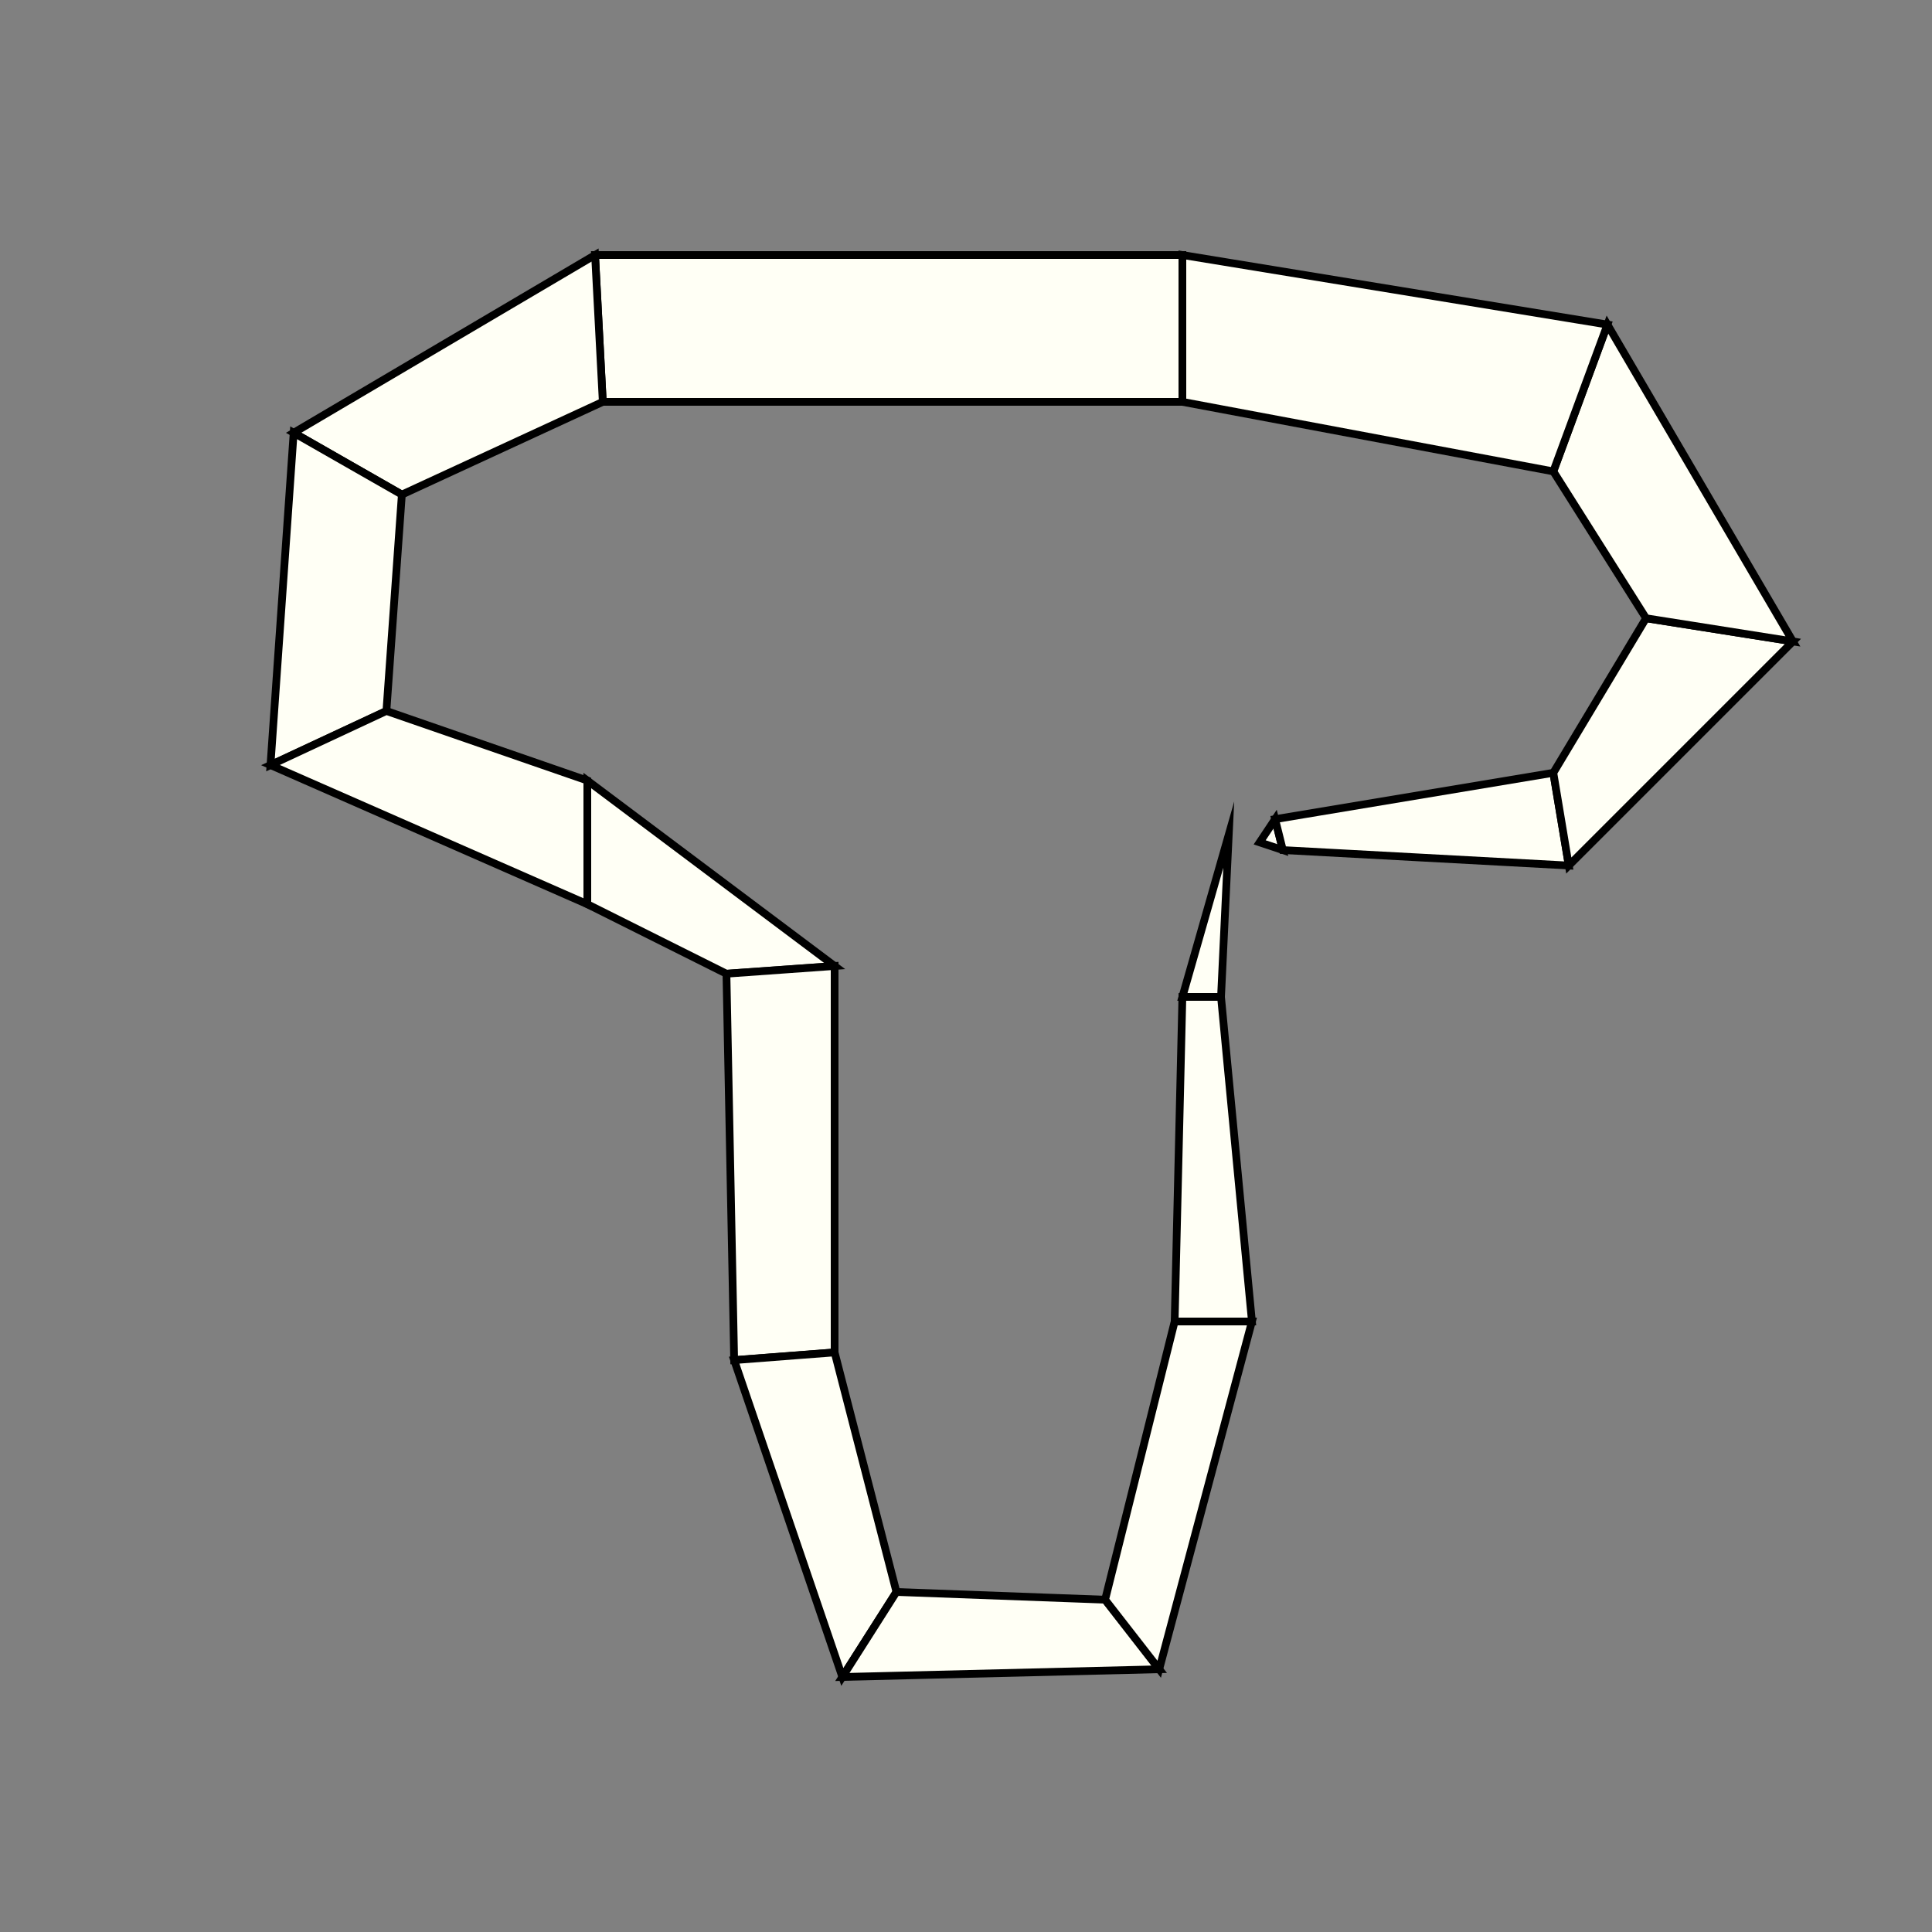 <?xml version="1.0"?>
<!DOCTYPE svg PUBLIC '-//W3C//DTD SVG 1.0//EN'
          'http://www.w3.org/TR/2001/REC-SVG-20010904/DTD/svg10.dtd'>
<svg xmlns:xlink="http://www.w3.org/1999/xlink" style="fill-opacity:1; color-rendering:auto; color-interpolation:auto; text-rendering:auto; stroke:black; stroke-linecap:square; stroke-miterlimit:10; shape-rendering:auto; stroke-opacity:1; fill:black; stroke-dasharray:none; font-weight:normal; stroke-width:1; font-family:'Dialog'; font-style:normal; stroke-linejoin:miter; font-size:12px; stroke-dashoffset:0; image-rendering:auto;" width="250" height="250" xmlns="http://www.w3.org/2000/svg"
><rect width="100%" height="100%" fill="#808080" stroke="none"/><!--Generated by the Batik Graphics2D SVG Generator--><defs id="genericDefs"
  /><g
  ><g style="stroke-linecap:round; fill:rgb(255,255,245); stroke:rgb(255,255,245);"
    ><path style="stroke:none;" d="M163 109 L163 109 L165 106 L166 110 Z"
    /></g
    ><g style="stroke-linecap:round;"
    ><path style="fill:none;" d="M163 109 L163 109 L165 106 L166 110 Z"
      /><path d="M166 110 L165 106 L201 100 L203 112 Z" style="fill:rgb(255,255,245); stroke:none;"
      /><path style="fill:none;" d="M166 110 L165 106 L201 100 L203 112 Z"
      /><path d="M203 112 L201 100 L213 80 L232 83 Z" style="fill:rgb(255,255,245); stroke:none;"
      /><path style="fill:none;" d="M203 112 L201 100 L213 80 L232 83 Z"
      /><path d="M232 83 L213 80 L201 61 L208 42 Z" style="fill:rgb(255,255,245); stroke:none;"
      /><path style="fill:none;" d="M232 83 L213 80 L201 61 L208 42 Z"
      /><path d="M208 42 L201 61 L153 52 L153 33 Z" style="fill:rgb(255,255,245); stroke:none;"
      /><path style="fill:none;" d="M208 42 L201 61 L153 52 L153 33 Z"
      /><path d="M153 33 L153 52 L78 52 L77 33 Z" style="fill:rgb(255,255,245); stroke:none;"
      /><path style="fill:none;" d="M153 33 L153 52 L78 52 L77 33 Z"
      /><path d="M77 33 L78 52 L52 64 L38 56 Z" style="fill:rgb(255,255,245); stroke:none;"
      /><path style="fill:none;" d="M77 33 L78 52 L52 64 L38 56 Z"
      /><path d="M38 56 L52 64 L50 92 L35 99 Z" style="fill:rgb(255,255,245); stroke:none;"
      /><path style="fill:none;" d="M38 56 L52 64 L50 92 L35 99 Z"
      /><path d="M35 99 L50 92 L76 101 L76 117 Z" style="fill:rgb(255,255,245); stroke:none;"
      /><path style="fill:none;" d="M35 99 L50 92 L76 101 L76 117 Z"
      /><path d="M76 117 L76 101 L108 125 L94 126 Z" style="fill:rgb(255,255,245); stroke:none;"
      /><path style="fill:none;" d="M76 117 L76 101 L108 125 L94 126 Z"
      /><path d="M94 126 L108 125 L108 175 L95 176 Z" style="fill:rgb(255,255,245); stroke:none;"
      /><path style="fill:none;" d="M94 126 L108 125 L108 175 L95 176 Z"
      /><path d="M95 176 L108 175 L116 206 L109 217 Z" style="fill:rgb(255,255,245); stroke:none;"
      /><path style="fill:none;" d="M95 176 L108 175 L116 206 L109 217 Z"
      /><path d="M109 217 L116 206 L143 207 L150 216 Z" style="fill:rgb(255,255,245); stroke:none;"
      /><path style="fill:none;" d="M109 217 L116 206 L143 207 L150 216 Z"
      /><path d="M150 216 L143 207 L152 171 L162 171 Z" style="fill:rgb(255,255,245); stroke:none;"
      /><path style="fill:none;" d="M150 216 L143 207 L152 171 L162 171 Z"
      /><path d="M162 171 L152 171 L153 129 L158 129 Z" style="fill:rgb(255,255,245); stroke:none;"
      /><path style="fill:none;" d="M162 171 L152 171 L153 129 L158 129 Z"
      /><path d="M158 129 L153 129 L159 108 L159 108 Z" style="fill:rgb(255,255,245); stroke:none;"
      /><path style="fill:none;" d="M158 129 L153 129 L159 108 L159 108 Z"
    /></g
  ></g
></svg
>
